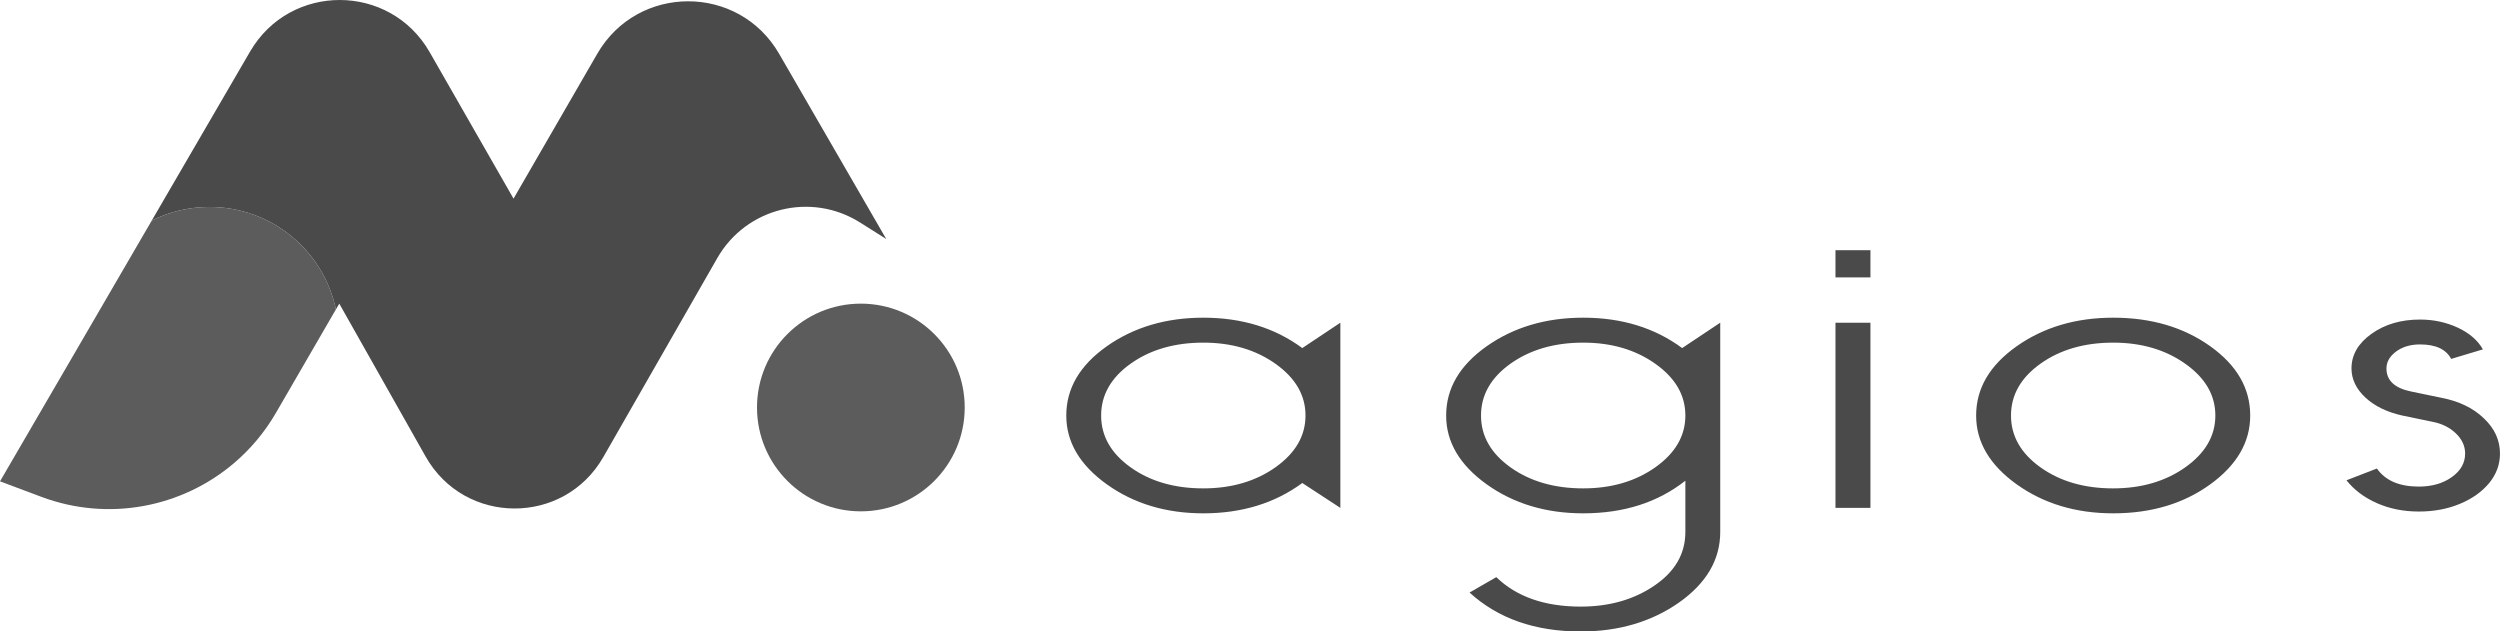 <?xml version="1.0" encoding="UTF-8"?>
<!DOCTYPE svg PUBLIC "-//W3C//DTD SVG 1.1//EN" "http://www.w3.org/Graphics/SVG/1.1/DTD/svg11.dtd">
<!-- Creator: CorelDRAW 2020 (64 Bit) -->
<svg xmlns="http://www.w3.org/2000/svg" xml:space="preserve" width="147.622mm" height="37.288mm" version="1.1" style="shape-rendering:geometricPrecision; text-rendering:geometricPrecision; image-rendering:optimizeQuality; fill-rule:evenodd; clip-rule:evenodd"
viewBox="0 0 6287.21 1588.1"
 xmlns:xlink="http://www.w3.org/1999/xlink"
 xmlns:xodm="http://www.corel.com/coreldraw/odm/2003">
 <defs>
  <style type="text/css">
   <![CDATA[
    .fil1 {fill:#4A4A4A;fill-rule:nonzero}
    .fil0 {fill:#5C5C5C;fill-rule:nonzero}
   ]]>
  </style>
 </defs>
 <g id="Layer_x0020_1">
  <path class="fil0" d="M844.82 778.03l-150.99 260.47c-28.37,48.93 -64.17,91.25 -105.28,126.17 -130.98,111.47 -315.68,148 -484.41,84.88l-104.14 -39.01 202.26 -347.52 179.37 -308.37c43.69,-21.84 93.02,-34.18 145.17,-34.18 156.39,0 286.98,110.45 318.03,257.56z"/>
  <path class="fil0" d="M2426.14 1024.79c0,144.26 -116.93,261.19 -261.19,261.19 -144.26,0 -261.19,-116.93 -261.19,-261.19 0,-144.24 116.93,-261.18 261.19,-261.18 144.26,0 261.19,116.94 261.19,261.18z"/>
  <path class="fil1" d="M2228.79 601.09l-65.69 -41.44c-123.34,-77.87 -286.67,-37.24 -359.16,89.32l-286.72 500.54c-99.08,173 -348.83,172.27 -446.84,-1.38l-217.17 -384.53 -8.4 14.43c-31.02,-147.11 -161.61,-257.56 -318.01,-257.56 -52.16,0 -101.49,12.34 -145.19,34.19l247.32 -425.08c100.93,-173.48 351.89,-172.6 451.61,1.62l210.89 368.32 210.63 -364.37c101.65,-175.82 355.51,-175.9 457.25,0l269.48 465.95z"/>
  <path class="fil1" d="M3275.09 1214.7c-68.98,50.84 -152.11,76.27 -248.89,76.27 -93.74,0 -174.6,-24.34 -242.57,-72.84 -67.96,-48.68 -102.07,-106.38 -102.07,-173.08 0,-68.34 34.11,-126.39 102.07,-174.35 67.97,-47.78 148.83,-71.76 242.57,-71.76 96.78,0 179.91,25.42 248.89,76.44l95.76 -63.83 0 465.71 -95.76 -62.56zm-248.89 -353.02c-72.26,0 -133.16,17.67 -182.68,52.82 -49.52,35.34 -74.29,78.79 -74.29,130.54 0,51.56 24.77,95.01 74.29,130.35 49.53,35.34 110.42,52.82 182.68,52.82 71.25,0 131.9,-17.85 181.92,-53.36 50.03,-35.7 75.05,-78.97 75.05,-129.81 0,-51.03 -25.02,-94.3 -75.05,-129.81 -50.03,-35.7 -110.67,-53.55 -181.92,-53.55zm736.79 589.75c51.04,49.4 121.79,74.1 212.25,74.1 72.26,0 134.17,-17.67 185.71,-53.01 51.8,-35.34 77.57,-80.23 77.57,-134.86l0 -128.73c-69.23,54.63 -154.89,82.03 -256.97,82.03 -93.74,0 -174.59,-24.34 -242.57,-72.84 -67.96,-48.68 -102.07,-106.38 -102.07,-173.08 0,-68.34 34.11,-126.39 102.07,-174.35 67.97,-47.78 148.83,-71.76 242.57,-71.76 96.78,0 179.91,25.42 248.89,76.44l95.76 -63.83 0 526.11c0,69.77 -34.62,128.91 -103.6,177.59 -69.23,48.5 -151.6,72.84 -247.36,72.84 -114.97,0 -207.95,-32.64 -279.46,-97.9l67.22 -38.77zm218.56 -589.75c-72.26,0 -133.15,17.67 -182.68,52.82 -49.52,35.34 -74.29,78.79 -74.29,130.54 0,51.56 24.76,95.01 74.29,130.35 49.53,35.34 110.42,52.82 182.68,52.82 71.26,0 131.9,-17.85 181.93,-53.36 50.03,-35.7 75.04,-78.97 75.04,-129.81 0,-51.03 -25.01,-94.3 -75.04,-129.81 -50.03,-35.7 -110.67,-53.55 -181.93,-53.55zm634.46 -50.12l87.93 0 0 465.71 -87.93 0 0 -465.71zm0 -182.28l87.93 0 0 68.33 -87.93 0 0 -68.33zm698.39 169.66c95.77,0 177.12,23.98 244.08,71.76 67.21,47.96 100.56,106.01 100.56,174.35 0,66.71 -33.35,124.4 -100.56,173.08 -66.96,48.5 -148.31,72.84 -244.08,72.84 -93.74,0 -174.6,-24.34 -242.57,-72.84 -67.96,-48.68 -102.08,-106.38 -102.08,-173.08 0,-68.34 34.11,-126.39 102.08,-174.35 67.97,-47.78 148.83,-71.76 242.57,-71.76zm0 62.74c-72.26,0 -133.16,17.67 -182.68,52.82 -49.52,35.34 -74.29,78.79 -74.29,130.54 0,51.56 24.76,95.01 74.29,130.35 49.53,35.34 110.42,52.82 182.68,52.82 71.25,0 131.89,-17.85 181.92,-53.36 50.03,-35.7 75.04,-78.97 75.04,-129.81 0,-51.03 -25.01,-94.3 -75.04,-129.81 -50.03,-35.7 -110.67,-53.55 -181.92,-53.55zm663.27 316.6c21.22,30.29 56.34,45.43 105.36,45.43 32.85,0 60.64,-7.93 82.88,-23.8 22.49,-16.05 33.6,-35.7 33.6,-59.32 0,-18.93 -7.83,-35.88 -23.24,-50.66 -15.42,-14.79 -34.87,-24.52 -58.12,-29.03l-76.56 -15.86c-38.41,-8.48 -69.23,-23.44 -92.73,-45.08 -23.25,-21.64 -35.13,-46.15 -35.13,-73.38 0,-34.26 16.93,-63.28 50.29,-87.08 33.6,-23.98 74.29,-35.88 122.04,-35.88 34.11,0 65.69,6.85 95.01,20.37 29.31,13.7 50.28,31.91 63.16,54.63l-79.84 23.98c-12.89,-24.34 -38.91,-36.42 -78.33,-36.42 -24.25,0 -44.47,6.13 -60.64,18.21 -15.92,12.08 -23.76,26.14 -23.76,42.19 0,30.29 20.72,49.58 62.16,58.05l76.56 15.86c43.71,8.48 79.09,25.42 106.12,51.38 27.29,25.78 40.68,55.35 40.68,88.71 0,27.41 -9.1,52.11 -27.04,74.1 -18.19,22 -42.7,39.48 -73.53,52.29 -30.82,12.98 -65.44,19.47 -103.59,19.47 -38.41,0 -73.53,-7.03 -105.36,-21.09 -31.84,-14.06 -57.36,-33.36 -76.56,-57.51l76.56 -29.57z"/>
 </g>
</svg>
